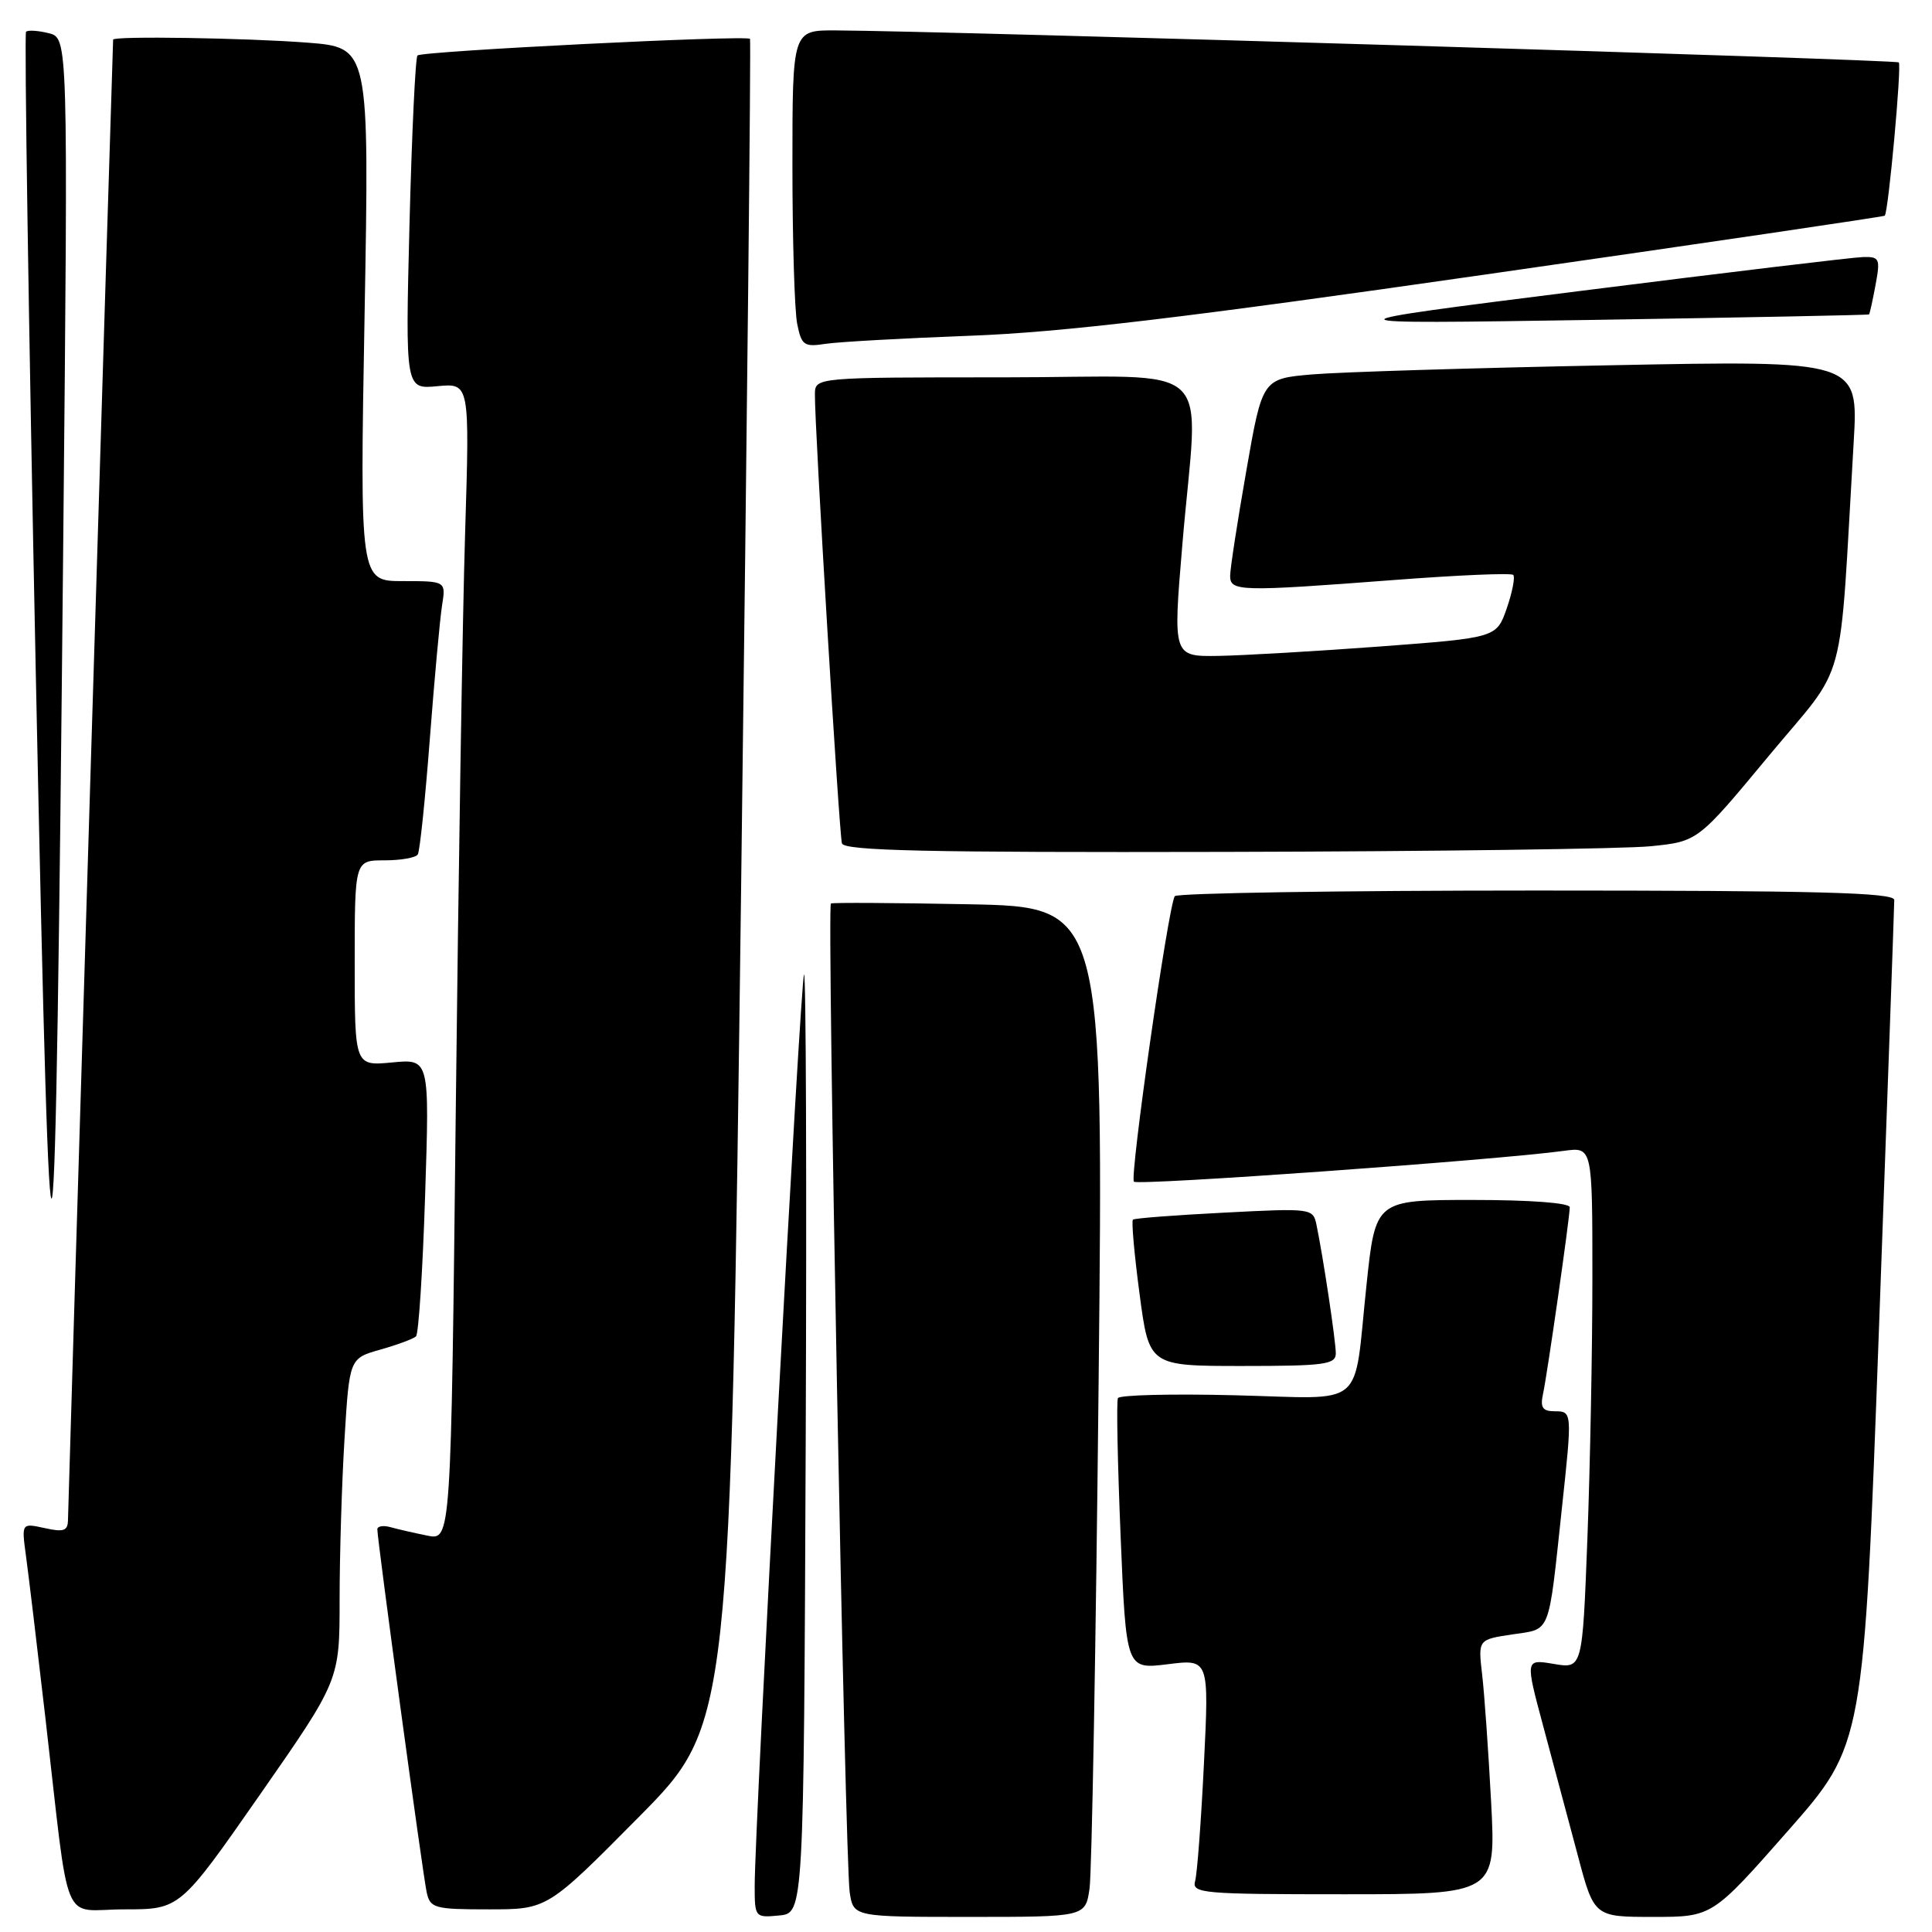 <?xml version="1.0" encoding="UTF-8" standalone="no"?>
<!DOCTYPE svg PUBLIC "-//W3C//DTD SVG 1.1//EN" "http://www.w3.org/Graphics/SVG/1.1/DTD/svg11.dtd" >
<svg xmlns="http://www.w3.org/2000/svg" xmlns:xlink="http://www.w3.org/1999/xlink" version="1.1" viewBox="0 0 256 256">
 <g >
 <path fill="currentColor"
d=" M 106.76 191.08 C 106.90 156.74 106.80 128.86 106.54 129.12 C 106.08 129.59 100.00 241.77 100.00 249.91 C 100.00 254.06 100.05 254.12 103.25 253.81 C 106.50 253.50 106.50 253.50 106.76 191.08 Z  M 144.37 250.25 C 144.67 248.19 145.21 218.08 145.57 183.33 C 146.23 120.17 146.23 120.17 128.37 119.82 C 118.54 119.63 110.32 119.58 110.10 119.72 C 109.55 120.06 111.97 246.64 112.59 250.75 C 113.09 254.00 113.09 254.00 128.46 254.00 C 143.82 254.00 143.82 254.00 144.37 250.25 Z  M 236.92 242.59 C 246.96 231.18 246.96 231.18 248.98 175.84 C 250.09 145.40 251.00 119.94 251.00 119.25 C 251.00 118.27 240.85 118.00 203.56 118.00 C 177.47 118.00 155.91 118.34 155.66 118.75 C 154.78 120.20 149.66 155.99 150.25 156.58 C 150.79 157.12 198.27 153.72 207.25 152.49 C 211.00 151.98 211.00 151.98 211.00 169.24 C 211.00 178.73 210.70 194.29 210.34 203.81 C 209.68 221.12 209.68 221.12 205.89 220.48 C 202.10 219.84 202.10 219.84 204.47 228.67 C 205.78 233.53 207.83 241.21 209.04 245.75 C 211.22 254.00 211.22 254.00 219.05 254.00 C 226.88 254.00 226.88 254.00 236.92 242.59 Z  M 34.43 237.82 C 45.00 222.65 45.00 222.65 45.00 211.98 C 45.00 206.11 45.29 196.51 45.65 190.65 C 46.30 179.99 46.30 179.99 50.40 178.83 C 52.66 178.19 54.78 177.40 55.12 177.08 C 55.47 176.76 56.01 168.36 56.33 158.40 C 56.92 140.30 56.92 140.30 51.96 140.78 C 47.00 141.25 47.00 141.25 47.00 127.63 C 47.00 114.00 47.00 114.00 50.94 114.00 C 53.11 114.00 55.10 113.65 55.36 113.22 C 55.63 112.79 56.34 105.93 56.95 97.97 C 57.56 90.01 58.29 82.04 58.57 80.25 C 59.09 77.00 59.09 77.00 53.38 77.00 C 47.68 77.00 47.68 77.00 48.31 41.65 C 48.94 6.29 48.94 6.29 40.72 5.65 C 32.70 5.03 15.01 4.75 14.99 5.25 C 14.90 6.89 9.01 200.00 9.01 201.33 C 9.00 202.85 8.48 203.05 5.92 202.48 C 2.85 201.81 2.85 201.81 3.44 206.15 C 3.77 208.54 4.92 218.15 6.00 227.50 C 9.33 256.30 7.97 253.00 16.49 253.00 C 23.85 253.00 23.85 253.00 34.43 237.82 Z  M 84.66 240.75 C 96.78 228.50 96.78 228.50 98.21 117.00 C 98.99 55.67 99.52 5.34 99.38 5.15 C 99.00 4.62 55.90 6.77 55.32 7.35 C 55.04 7.62 54.57 17.69 54.26 29.72 C 53.71 51.58 53.71 51.58 57.97 51.17 C 62.24 50.77 62.24 50.77 61.63 70.63 C 61.29 81.56 60.74 116.06 60.39 147.30 C 59.76 204.11 59.76 204.11 56.63 203.48 C 54.91 203.13 52.71 202.63 51.75 202.36 C 50.79 202.09 50.00 202.22 50.00 202.65 C 50.00 204.08 56.03 248.47 56.54 250.75 C 57.00 252.85 57.57 253.00 64.78 253.00 C 72.53 253.00 72.53 253.00 84.66 240.75 Z  M 197.58 238.75 C 197.22 232.01 196.69 224.42 196.39 221.88 C 195.85 217.25 195.85 217.25 200.39 216.57 C 205.56 215.79 205.13 216.89 206.96 199.83 C 208.34 187.03 208.33 187.00 205.98 187.00 C 204.41 187.00 204.07 186.50 204.45 184.75 C 205.03 182.07 208.00 161.36 208.00 159.97 C 208.00 159.39 202.78 159.00 195.13 159.00 C 182.26 159.00 182.26 159.00 181.07 170.25 C 179.29 187.00 181.29 185.31 163.64 184.88 C 155.31 184.67 148.33 184.84 148.13 185.26 C 147.92 185.67 148.09 193.93 148.49 203.61 C 149.22 221.20 149.22 221.20 154.72 220.52 C 160.21 219.83 160.21 219.83 159.53 233.66 C 159.16 241.27 158.63 248.29 158.36 249.25 C 157.90 250.88 159.31 251.00 178.04 251.00 C 198.22 251.00 198.22 251.00 197.58 238.75 Z  M 177.00 179.33 C 177.00 177.69 175.34 166.63 174.44 162.29 C 173.99 160.11 173.78 160.08 162.24 160.68 C 155.78 161.01 150.33 161.42 150.12 161.61 C 149.91 161.79 150.30 166.22 151.00 171.47 C 152.26 181.00 152.26 181.00 164.63 181.00 C 175.51 181.00 177.00 180.80 177.00 179.33 Z  M 8.39 70.77 C 9.02 5.04 9.02 5.04 6.46 4.40 C 5.06 4.05 3.70 3.96 3.45 4.21 C 3.21 4.46 3.79 42.88 4.75 89.58 C 6.74 186.24 7.31 183.28 8.39 70.77 Z  M 218.73 112.13 C 224.97 111.50 224.97 111.50 234.38 100.15 C 244.93 87.45 243.64 92.20 245.62 58.62 C 246.26 47.75 246.26 47.75 213.38 48.40 C 195.30 48.75 177.52 49.30 173.89 49.61 C 167.27 50.18 167.27 50.18 165.14 62.40 C 163.96 69.12 163.00 75.38 163.00 76.31 C 163.00 78.38 164.28 78.41 184.76 76.85 C 193.15 76.21 200.24 75.90 200.51 76.18 C 200.78 76.45 200.40 78.44 199.66 80.59 C 198.30 84.50 198.30 84.50 182.90 85.66 C 174.43 86.29 164.78 86.85 161.46 86.91 C 155.42 87.00 155.42 87.00 156.66 72.25 C 158.77 47.07 161.88 50.00 133.00 50.00 C 108.00 50.00 108.00 50.00 107.98 52.25 C 107.93 56.46 111.19 110.49 111.56 111.75 C 111.86 112.73 122.78 112.97 162.22 112.88 C 189.87 112.82 215.30 112.48 218.73 112.13 Z  M 128.50 44.49 C 140.70 44.04 156.98 42.10 197.00 36.35 C 225.88 32.21 249.61 28.71 249.74 28.58 C 250.22 28.12 252.00 8.67 251.60 8.27 C 251.23 7.89 125.11 4.10 110.75 4.03 C 105.00 4.00 105.00 4.00 105.00 21.88 C 105.00 31.71 105.28 41.17 105.63 42.90 C 106.20 45.76 106.54 46.00 109.38 45.56 C 111.10 45.30 119.70 44.82 128.50 44.49 Z  M 247.66 41.66 C 247.75 41.57 248.14 39.81 248.52 37.75 C 249.17 34.27 249.05 34.00 246.86 34.06 C 245.56 34.09 228.75 36.11 209.50 38.54 C 174.50 42.95 174.50 42.95 211.00 42.39 C 231.07 42.07 247.57 41.75 247.66 41.66 Z "/>
</g>
</svg>